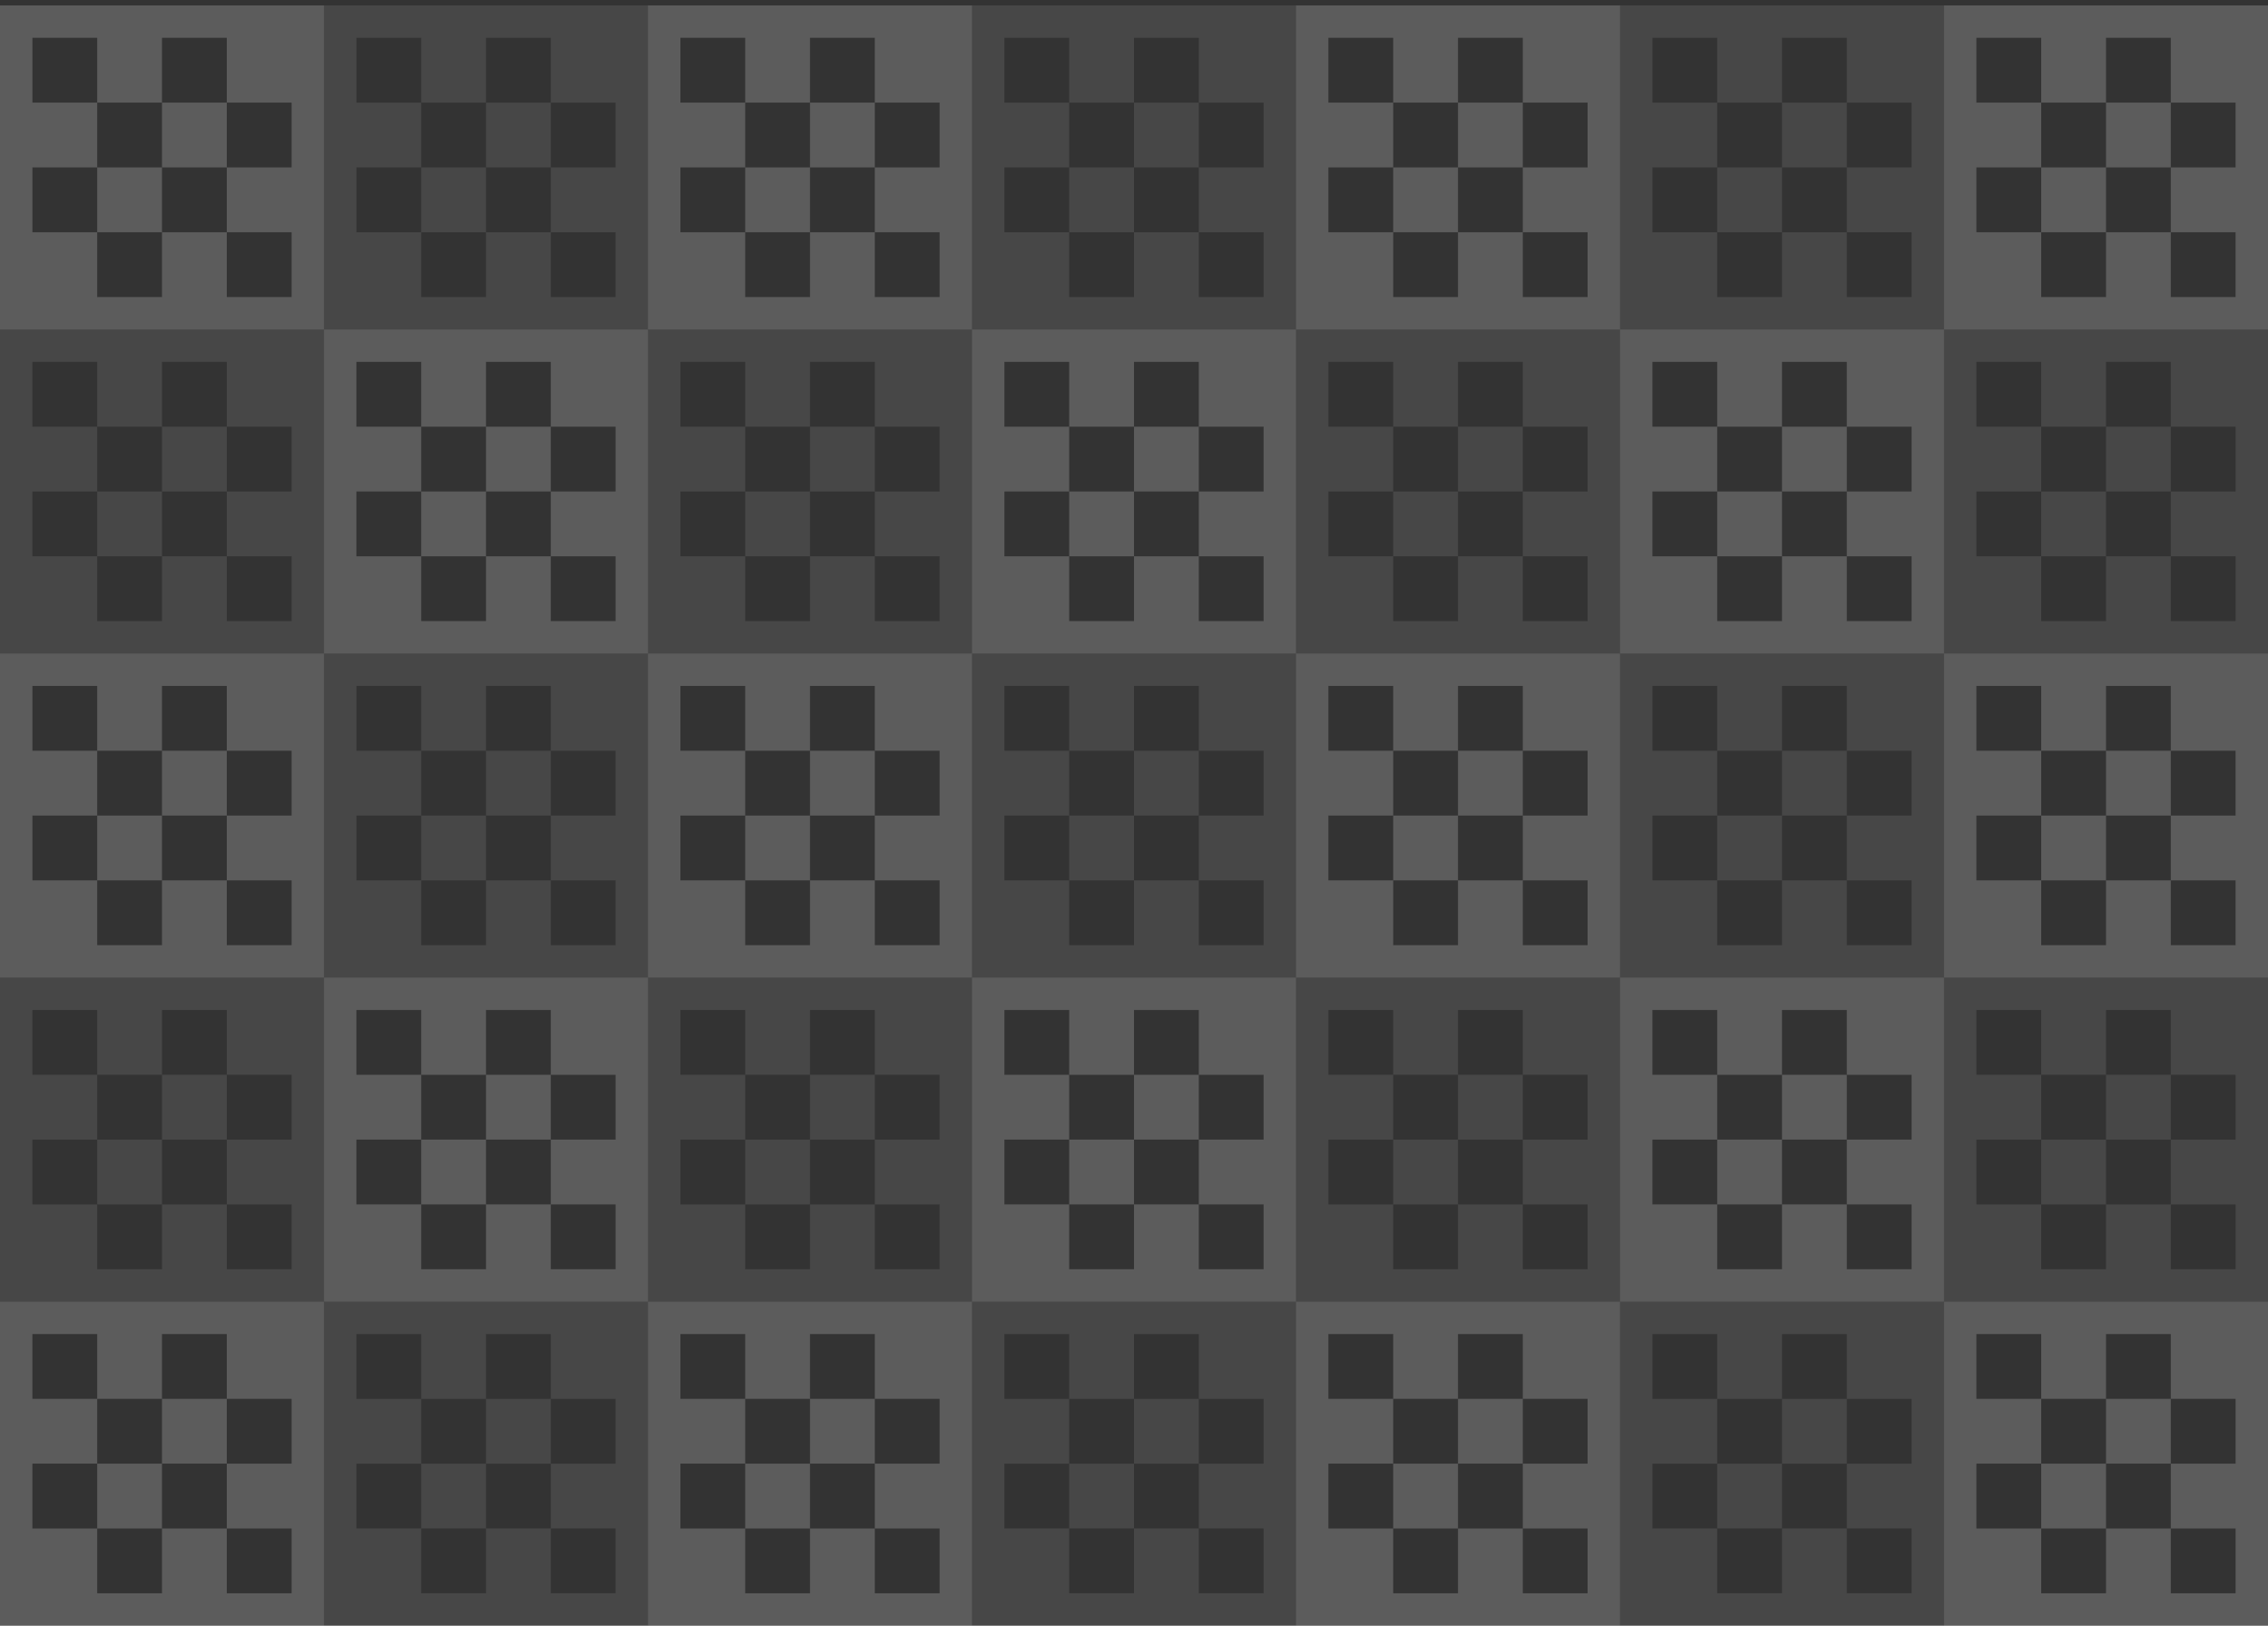 <svg width="360" height="258" viewBox="0 0 360 258" fill="none" xmlns="http://www.w3.org/2000/svg">
<rect x="0" y="0" width="360" height="258" fill="#333333" stroke="none"/>
<path opacity="0.2" d="M0 0.857V52.286H51.429V0.857H0ZM46.286 26.571H36V36.857H46.286V47.143H36V36.857H25.714V47.143H15.429V36.857H5.143V26.571H15.429V16.286H5.143V6H15.429V16.286H25.714V6H36V16.286H46.286V26.571ZM36 16.286V26.571H25.714V16.286H36ZM25.714 26.571V36.857H15.429V26.571H25.714Z" fill="white"/>
<path opacity="0.1" d="M51.429 0.857V52.286H102.857V0.857H51.429ZM97.714 26.571H87.429V36.857H97.714V47.143H87.429V36.857H77.143V47.143H66.857V36.857H56.572V26.571H66.857V16.286H56.572V6H66.857V16.286H77.143V6H87.429V16.286H97.714V26.571ZM87.429 16.286V26.571H77.143V16.286H87.429ZM77.143 26.571V36.857H66.857V26.571H77.143Z" fill="white"/>
<path opacity="0.2" d="M102.857 0.857V52.286H154.286V0.857H102.857ZM149.143 26.571H138.857V36.857H149.143V47.143H138.857V36.857H128.571V47.143H118.286V36.857H108V26.571H118.286V16.286H108V6H118.286V16.286H128.571V6H138.857V16.286H149.143V26.571ZM138.857 16.286V26.571H128.571V16.286H138.857ZM128.571 26.571V36.857H118.286V26.571H128.571Z" fill="white"/>
<path opacity="0.1" d="M154.286 0.857V52.286H205.714V0.857H154.286ZM200.571 26.571H190.286V36.857H200.571V47.143H190.286V36.857H180V47.143H169.714V36.857H159.429V26.571H169.714V16.286H159.429V6H169.714V16.286H180V6H190.286V16.286H200.571V26.571ZM190.286 16.286V26.571H180V16.286H190.286ZM180 26.571V36.857H169.714V26.571H180Z" fill="white"/>
<path opacity="0.2" d="M205.714 0.857V52.286H257.143V0.857H205.714ZM252 26.571H241.714V36.857H252V47.143H241.714V36.857H231.429V47.143H221.143V36.857H210.857V26.571H221.143V16.286H210.857V6H221.143V16.286H231.429V6H241.714V16.286H252V26.571ZM241.714 16.286V26.571H231.429V16.286H241.714ZM231.429 26.571V36.857H221.143V26.571H231.429Z" fill="white"/>
<path opacity="0.1" d="M257.143 0.857V52.286H308.571V0.857H257.143ZM303.429 26.571H293.143V36.857H303.429V47.143H293.143V36.857H282.857V47.143H272.571V36.857H262.286V26.571H272.571V16.286H262.286V6H272.571V16.286H282.857V6H293.143V16.286H303.429V26.571ZM293.143 16.286V26.571H282.857V16.286H293.143ZM282.857 26.571V36.857H272.571V26.571H282.857Z" fill="white"/>
<path opacity="0.2" d="M308.571 0.857V52.286H360V0.857H308.571ZM354.857 26.571H344.571V36.857H354.857V47.143H344.571V36.857H334.286V47.143H324V36.857H313.714V26.571H324V16.286H313.714V6H324V16.286H334.286V6H344.571V16.286H354.857V26.571ZM344.571 16.286V26.571H334.286V16.286H344.571ZM334.286 26.571V36.857H324V26.571H334.286Z" fill="white"/>
<path opacity="0.1" d="M0 52.286V103.714H51.429V52.286H0ZM46.286 78H36V88.286H46.286V98.571H36V88.286H25.714V98.571H15.429V88.286H5.143V78H15.429V67.714H5.143V57.428H15.429V67.714H25.714V57.428H36V67.714H46.286V78ZM36 67.714V78H25.714V67.714H36ZM25.714 78V88.286H15.429V78H25.714Z" fill="white"/>
<path opacity="0.2" d="M51.429 52.286V103.714H102.857V52.286H51.429ZM97.714 78H87.429V88.286H97.714V98.571H87.429V88.286H77.143V98.571H66.857V88.286H56.572V78H66.857V67.714H56.572V57.428H66.857V67.714H77.143V57.428H87.429V67.714H97.714V78ZM87.429 67.714V78H77.143V67.714H87.429ZM77.143 78V88.286H66.857V78H77.143Z" fill="white"/>
<path opacity="0.1" d="M102.857 52.286V103.714H154.286V52.286H102.857ZM149.143 78H138.857V88.286H149.143V98.571H138.857V88.286H128.571V98.571H118.286V88.286H108V78H118.286V67.714H108V57.428H118.286V67.714H128.571V57.428H138.857V67.714H149.143V78ZM138.857 67.714V78H128.571V67.714H138.857ZM128.571 78V88.286H118.286V78H128.571Z" fill="white"/>
<path opacity="0.2" d="M154.286 52.286V103.714H205.714V52.286H154.286ZM200.571 78H190.286V88.286H200.571V98.571H190.286V88.286H180V98.571H169.714V88.286H159.429V78H169.714V67.714H159.429V57.428H169.714V67.714H180V57.428H190.286V67.714H200.571V78ZM190.286 67.714V78H180V67.714H190.286ZM180 78V88.286H169.714V78H180Z" fill="white"/>
<path opacity="0.1" d="M205.714 52.286V103.714H257.143V52.286H205.714ZM252 78H241.714V88.286H252V98.571H241.714V88.286H231.429V98.571H221.143V88.286H210.857V78H221.143V67.714H210.857V57.428H221.143V67.714H231.429V57.428H241.714V67.714H252V78ZM241.714 67.714V78H231.429V67.714H241.714ZM231.429 78V88.286H221.143V78H231.429Z" fill="white"/>
<path opacity="0.2" d="M257.143 52.286V103.714H308.571V52.286H257.143ZM303.429 78H293.143V88.286H303.429V98.571H293.143V88.286H282.857V98.571H272.571V88.286H262.286V78H272.571V67.714H262.286V57.428H272.571V67.714H282.857V57.428H293.143V67.714H303.429V78ZM293.143 67.714V78H282.857V67.714H293.143ZM282.857 78V88.286H272.571V78H282.857Z" fill="white"/>
<path opacity="0.1" d="M308.571 52.286V103.714H360V52.286H308.571ZM354.857 78H344.571V88.286H354.857V98.571H344.571V88.286H334.286V98.571H324V88.286H313.714V78H324V67.714H313.714V57.428H324V67.714H334.286V57.428H344.571V67.714H354.857V78ZM344.571 67.714V78H334.286V67.714H344.571ZM334.286 78V88.286H324V78H334.286Z" fill="white"/>
<path opacity="0.2" d="M0 103.714V155.143H51.429V103.714H0ZM46.286 129.429H36V139.714H46.286V150H36V139.714H25.714V150H15.429V139.714H5.143V129.429H15.429V119.143H5.143V108.857H15.429V119.143H25.714V108.857H36V119.143H46.286V129.429ZM36 119.143V129.429H25.714V119.143H36ZM25.714 129.429V139.714H15.429V129.429H25.714Z" fill="white"/>
<path opacity="0.1" d="M51.429 103.714V155.143H102.857V103.714H51.429ZM97.714 129.429H87.429V139.714H97.714V150H87.429V139.714H77.143V150H66.857V139.714H56.572V129.429H66.857V119.143H56.572V108.857H66.857V119.143H77.143V108.857H87.429V119.143H97.714V129.429ZM87.429 119.143V129.429H77.143V119.143H87.429ZM77.143 129.429V139.714H66.857V129.429H77.143Z" fill="white"/>
<path opacity="0.2" d="M102.857 103.714V155.143H154.286V103.714H102.857ZM149.143 129.429H138.857V139.714H149.143V150H138.857V139.714H128.571V150H118.286V139.714H108V129.429H118.286V119.143H108V108.857H118.286V119.143H128.571V108.857H138.857V119.143H149.143V129.429ZM138.857 119.143V129.429H128.571V119.143H138.857ZM128.571 129.429V139.714H118.286V129.429H128.571Z" fill="white"/>
<path opacity="0.1" d="M154.286 103.714V155.143H205.714V103.714H154.286ZM200.571 129.429H190.286V139.714H200.571V150H190.286V139.714H180V150H169.714V139.714H159.429V129.429H169.714V119.143H159.429V108.857H169.714V119.143H180V108.857H190.286V119.143H200.571V129.429ZM190.286 119.143V129.429H180V119.143H190.286ZM180 129.429V139.714H169.714V129.429H180Z" fill="white"/>
<path opacity="0.2" d="M205.714 103.714V155.143H257.143V103.714H205.714ZM252 129.429H241.714V139.714H252V150H241.714V139.714H231.429V150H221.143V139.714H210.857V129.429H221.143V119.143H210.857V108.857H221.143V119.143H231.429V108.857H241.714V119.143H252V129.429ZM241.714 119.143V129.429H231.429V119.143H241.714ZM231.429 129.429V139.714H221.143V129.429H231.429Z" fill="white"/>
<path opacity="0.1" d="M257.143 103.714V155.143H308.571V103.714H257.143ZM303.429 129.429H293.143V139.714H303.429V150H293.143V139.714H282.857V150H272.571V139.714H262.286V129.429H272.571V119.143H262.286V108.857H272.571V119.143H282.857V108.857H293.143V119.143H303.429V129.429ZM293.143 119.143V129.429H282.857V119.143H293.143ZM282.857 129.429V139.714H272.571V129.429H282.857Z" fill="white"/>
<path opacity="0.2" d="M308.571 103.714V155.143H360V103.714H308.571ZM354.857 129.429H344.571V139.714H354.857V150H344.571V139.714H334.286V150H324V139.714H313.714V129.429H324V119.143H313.714V108.857H324V119.143H334.286V108.857H344.571V119.143H354.857V129.429ZM344.571 119.143V129.429H334.286V119.143H344.571ZM334.286 129.429V139.714H324V129.429H334.286Z" fill="white"/>
<path opacity="0.1" d="M0 155.143V206.571H51.429V155.143H0ZM46.286 180.857H36V191.143H46.286V201.429H36V191.143H25.714V201.429H15.429V191.143H5.143V180.857H15.429V170.571H5.143V160.286H15.429V170.571H25.714V160.286H36V170.571H46.286V180.857ZM36 170.571V180.857H25.714V170.571H36ZM25.714 180.857V191.143H15.429V180.857H25.714Z" fill="white"/>
<path opacity="0.2" d="M51.429 155.143V206.571H102.857V155.143H51.429ZM97.714 180.857H87.429V191.143H97.714V201.429H87.429V191.143H77.143V201.429H66.857V191.143H56.572V180.857H66.857V170.571H56.572V160.286H66.857V170.571H77.143V160.286H87.429V170.571H97.714V180.857ZM87.429 170.571V180.857H77.143V170.571H87.429ZM77.143 180.857V191.143H66.857V180.857H77.143Z" fill="white"/>
<path opacity="0.1" d="M102.857 155.143V206.571H154.286V155.143H102.857ZM149.143 180.857H138.857V191.143H149.143V201.429H138.857V191.143H128.571V201.429H118.286V191.143H108V180.857H118.286V170.571H108V160.286H118.286V170.571H128.571V160.286H138.857V170.571H149.143V180.857ZM138.857 170.571V180.857H128.571V170.571H138.857ZM128.571 180.857V191.143H118.286V180.857H128.571Z" fill="white"/>
<path opacity="0.2" d="M154.286 155.143V206.571H205.714V155.143H154.286ZM200.571 180.857H190.286V191.143H200.571V201.429H190.286V191.143H180V201.429H169.714V191.143H159.429V180.857H169.714V170.571H159.429V160.286H169.714V170.571H180V160.286H190.286V170.571H200.571V180.857ZM190.286 170.571V180.857H180V170.571H190.286ZM180 180.857V191.143H169.714V180.857H180Z" fill="white"/>
<path opacity="0.1" d="M205.714 155.143V206.571H257.143V155.143H205.714ZM252 180.857H241.714V191.143H252V201.429H241.714V191.143H231.429V201.429H221.143V191.143H210.857V180.857H221.143V170.571H210.857V160.286H221.143V170.571H231.429V160.286H241.714V170.571H252V180.857ZM241.714 170.571V180.857H231.429V170.571H241.714ZM231.429 180.857V191.143H221.143V180.857H231.429Z" fill="white"/>
<path opacity="0.2" d="M257.143 155.143V206.571H308.571V155.143H257.143ZM303.429 180.857H293.143V191.143H303.429V201.429H293.143V191.143H282.857V201.429H272.571V191.143H262.286V180.857H272.571V170.571H262.286V160.286H272.571V170.571H282.857V160.286H293.143V170.571H303.429V180.857ZM293.143 170.571V180.857H282.857V170.571H293.143ZM282.857 180.857V191.143H272.571V180.857H282.857Z" fill="white"/>
<path opacity="0.1" d="M308.571 155.143V206.571H360V155.143H308.571ZM354.857 180.857H344.571V191.143H354.857V201.429H344.571V191.143H334.286V201.429H324V191.143H313.714V180.857H324V170.571H313.714V160.286H324V170.571H334.286V160.286H344.571V170.571H354.857V180.857ZM344.571 170.571V180.857H334.286V170.571H344.571ZM334.286 180.857V191.143H324V180.857H334.286Z" fill="white"/>
<path opacity="0.2" d="M0 206.571V258H51.429V206.571H0ZM46.286 232.286H36V242.571H46.286V252.857H36V242.571H25.714V252.857H15.429V242.571H5.143V232.286H15.429V222H5.143V211.714H15.429V222H25.714V211.714H36V222H46.286V232.286ZM36 222V232.286H25.714V222H36ZM25.714 232.286V242.571H15.429V232.286H25.714Z" fill="white"/>
<path opacity="0.1" d="M51.429 206.571V258H102.857V206.571H51.429ZM97.714 232.286H87.429V242.571H97.714V252.857H87.429V242.571H77.143V252.857H66.857V242.571H56.572V232.286H66.857V222H56.572V211.714H66.857V222H77.143V211.714H87.429V222H97.714V232.286ZM87.429 222V232.286H77.143V222H87.429ZM77.143 232.286V242.571H66.857V232.286H77.143Z" fill="white"/>
<path opacity="0.2" d="M102.857 206.571V258H154.286V206.571H102.857ZM149.143 232.286H138.857V242.571H149.143V252.857H138.857V242.571H128.571V252.857H118.286V242.571H108V232.286H118.286V222H108V211.714H118.286V222H128.571V211.714H138.857V222H149.143V232.286ZM138.857 222V232.286H128.571V222H138.857ZM128.571 232.286V242.571H118.286V232.286H128.571Z" fill="white"/>
<path opacity="0.1" d="M154.286 206.571V258H205.714V206.571H154.286ZM200.571 232.286H190.286V242.571H200.571V252.857H190.286V242.571H180V252.857H169.714V242.571H159.429V232.286H169.714V222H159.429V211.714H169.714V222H180V211.714H190.286V222H200.571V232.286ZM190.286 222V232.286H180V222H190.286ZM180 232.286V242.571H169.714V232.286H180Z" fill="white"/>
<path opacity="0.2" d="M205.714 206.571V258H257.143V206.571H205.714ZM252 232.286H241.714V242.571H252V252.857H241.714V242.571H231.429V252.857H221.143V242.571H210.857V232.286H221.143V222H210.857V211.714H221.143V222H231.429V211.714H241.714V222H252V232.286ZM241.714 222V232.286H231.429V222H241.714ZM231.429 232.286V242.571H221.143V232.286H231.429Z" fill="white"/>
<path opacity="0.1" d="M257.143 206.571V258H308.571V206.571H257.143ZM303.429 232.286H293.143V242.571H303.429V252.857H293.143V242.571H282.857V252.857H272.571V242.571H262.286V232.286H272.571V222H262.286V211.714H272.571V222H282.857V211.714H293.143V222H303.429V232.286ZM293.143 222V232.286H282.857V222H293.143ZM282.857 232.286V242.571H272.571V232.286H282.857Z" fill="white"/>
<path opacity="0.2" d="M308.571 206.571V258H360V206.571H308.571ZM354.857 232.286H344.571V242.571H354.857V252.857H344.571V242.571H334.286V252.857H324V242.571H313.714V232.286H324V222H313.714V211.714H324V222H334.286V211.714H344.571V222H354.857V232.286ZM344.571 222V232.286H334.286V222H344.571ZM334.286 232.286V242.571H324V232.286H334.286Z" fill="white"/>
</svg>
